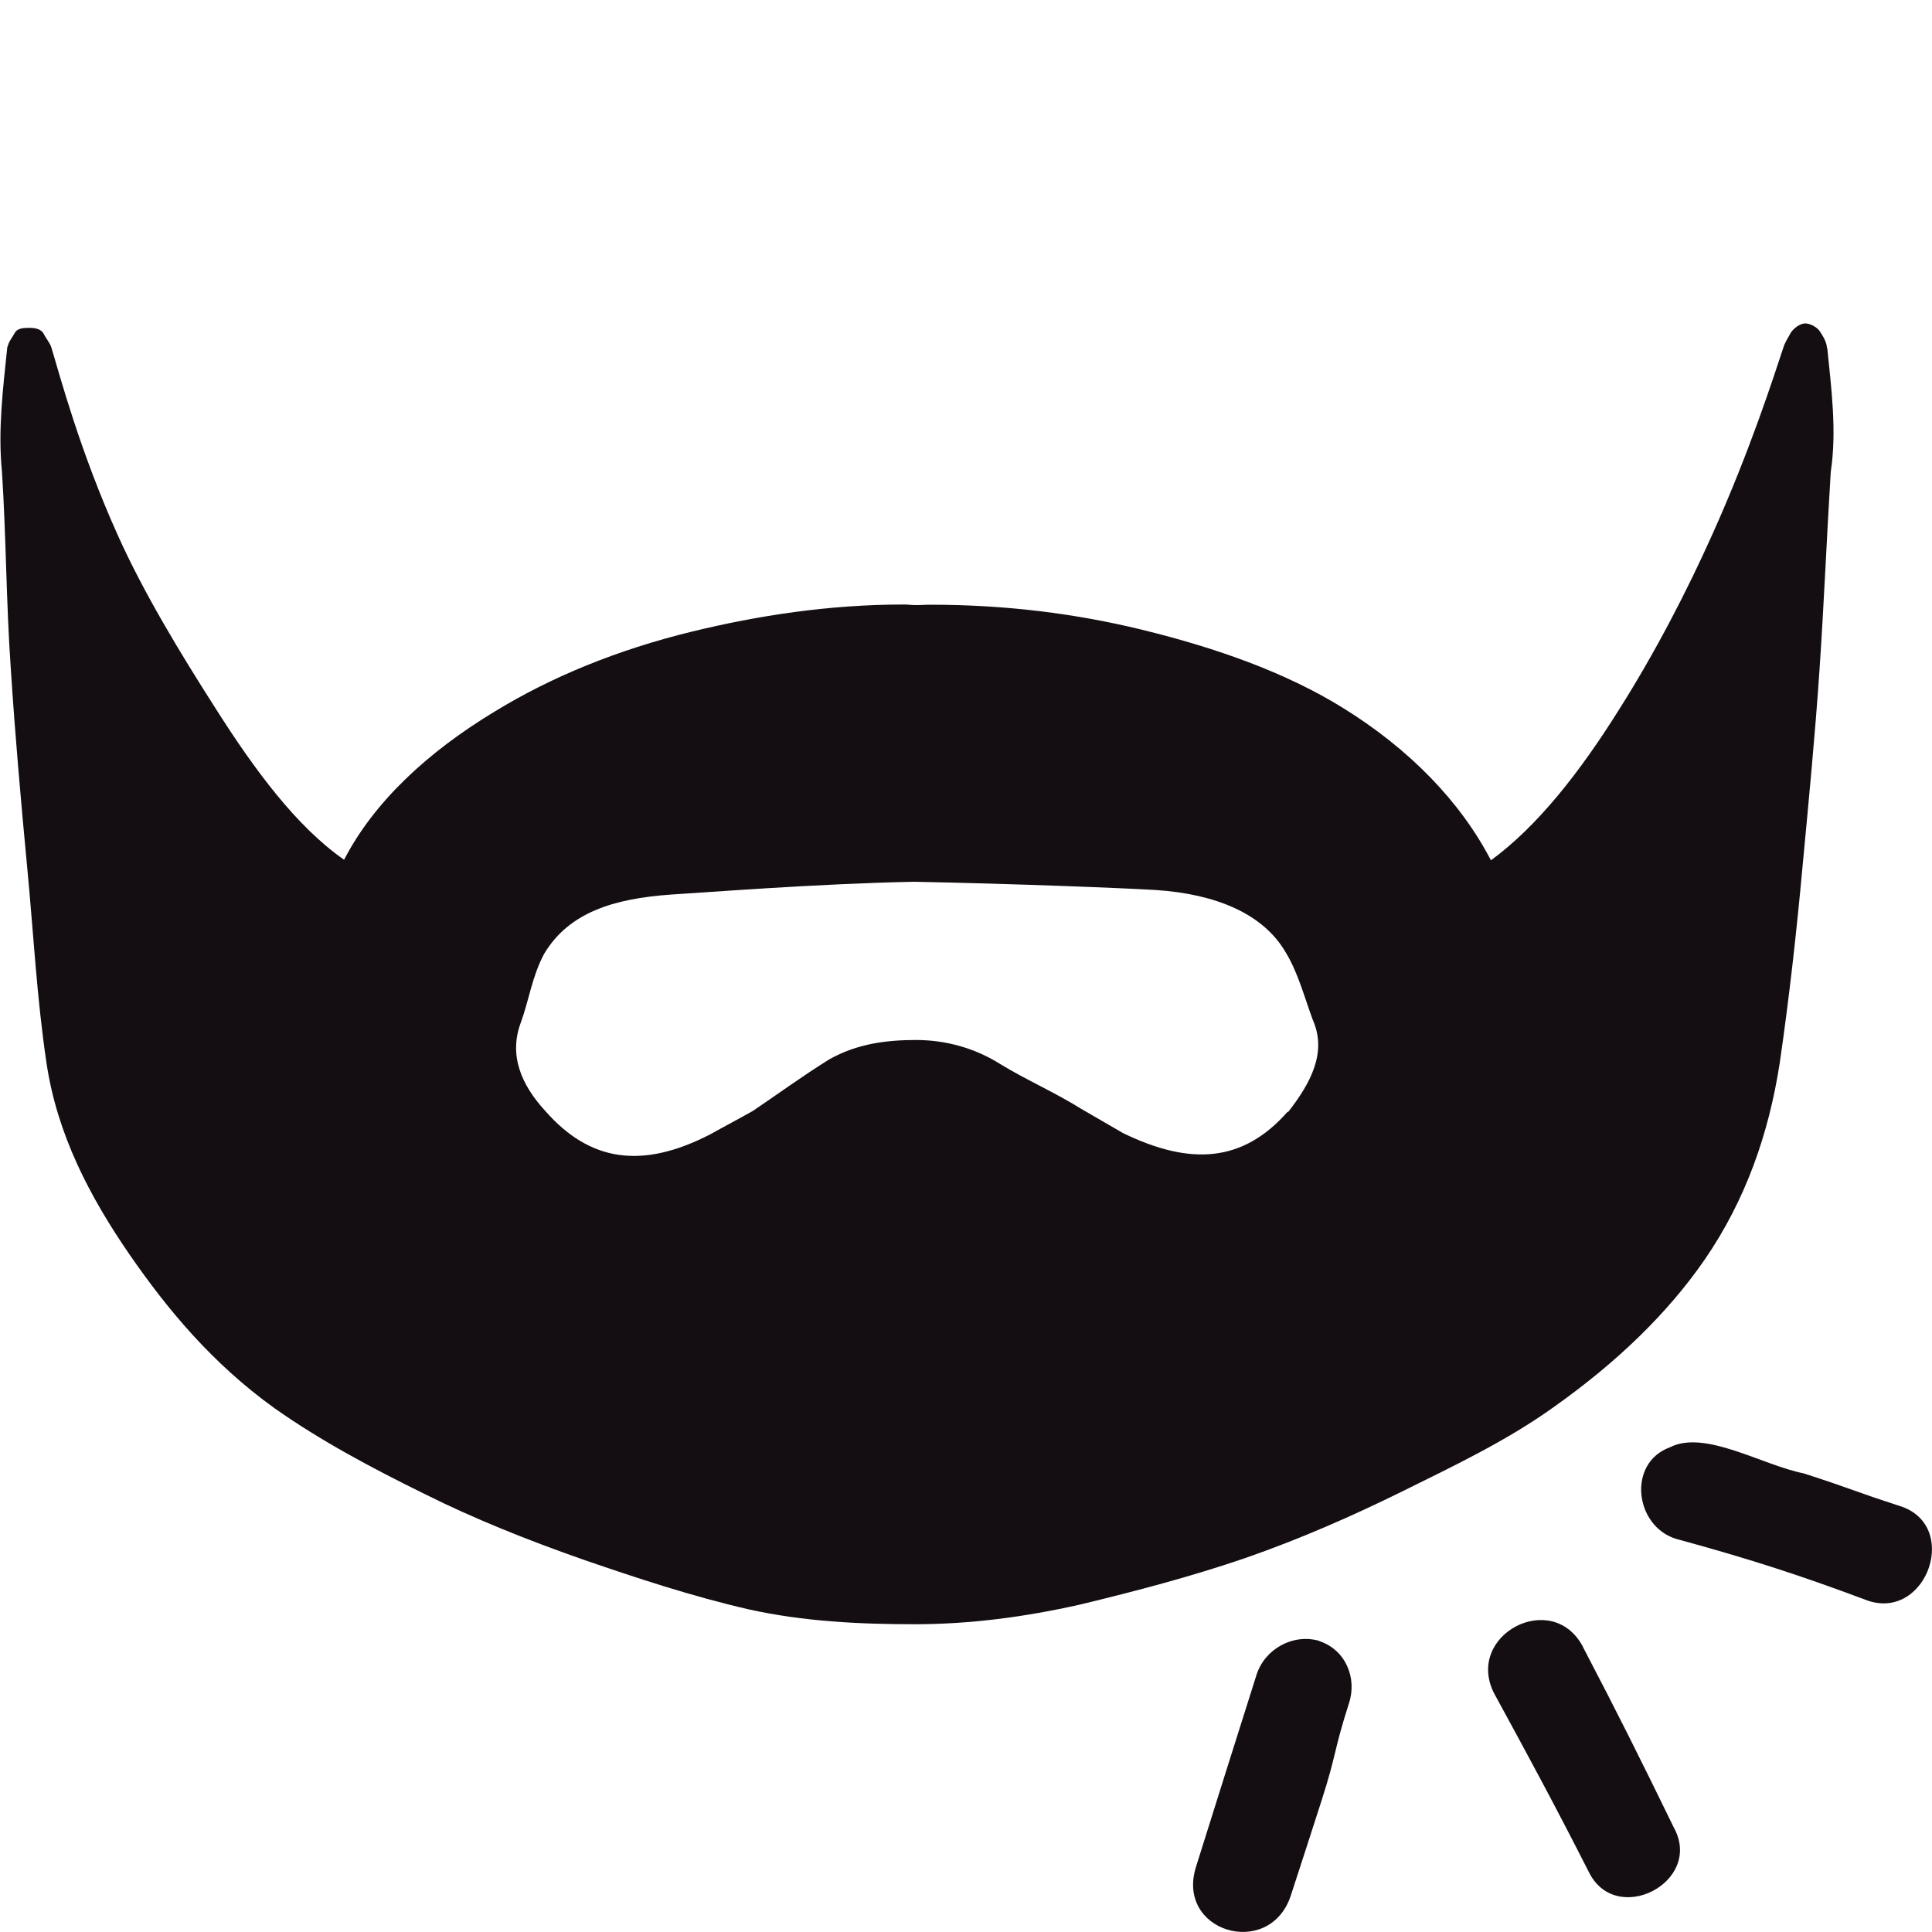 <?xml version="1.0" encoding="UTF-8"?><svg id="Layer_1" xmlns="http://www.w3.org/2000/svg" viewBox="0 0 100 100"><defs><style>.cls-1{fill:#140e13;stroke-width:0px;}</style></defs><path class="cls-1" d="M94.56,18c0-.28-.23-.65-.38-.87-.14-.2-.49-.39-.74-.39-.27,0-.62.26-.76.5-.13.25-.3.49-.38.77-.48,1.44-1.7,5.27-3.66,9.63-1.33,2.97-2.99,6.17-4.84,9.09-2,3.2-4.21,6.03-6.63,7.8-1.56-3.01-4.2-5.76-7.71-7.92-2.92-1.8-6.48-3.07-10.37-4.02-3.41-.83-7.02-1.29-10.93-1.29-.32,0-.42.02-.74.02s-.32-.03-.63-.03c-3.89,0-7.56.57-10.97,1.4-3.86.94-7.29,2.35-10.2,4.13-3.53,2.13-6.28,4.72-7.81,7.68-2.46-1.71-4.64-4.66-6.65-7.83-1.86-2.91-3.73-6-5.06-8.96-1.96-4.35-3-8.26-3.43-9.69-.07-.26-.3-.51-.41-.75-.15-.25-.44-.3-.74-.3h-.03c-.29,0-.6.02-.73.27-.11.2-.28.41-.33.59-.03.06-.06.16-.06.21-.22,2.09-.48,4.27-.27,6.35.22,3.41.22,6.84.46,10.24.22,3.41.52,6.81.84,10.19.33,3.41.5,6.82,1.01,10.22.55,3.68,2.23,6.9,4.32,9.93,1.93,2.79,4.25,5.6,7.48,7.92,2.41,1.7,5.05,3.1,7.75,4.43,2.62,1.31,5.39,2.41,8.24,3.41,2.76.95,5.6,1.89,8.55,2.57,2.85.63,5.73.77,8.59.77s5.67-.37,8.53-1.01c2.95-.71,5.82-1.47,8.57-2.41,2.87-1,5.58-2.19,8.21-3.49,2.69-1.33,5.39-2.62,7.77-4.33,3.28-2.32,5.9-4.86,7.82-7.64,2.1-3.06,3.31-6.48,3.88-10.18.49-3.37.87-6.78,1.18-10.17.32-3.4.65-6.8.88-10.21.23-3.4.37-6.81.58-10.21.32-2.12.03-4.29-.18-6.4ZM66.67,57.56l-.02-.02c-2.32,2.64-5.04,2.8-8.52,1.11-.74-.42-1.45-.85-2.19-1.27-1.38-.86-2.78-1.46-4.16-2.3-1.36-.86-2.89-1.25-4.36-1.25s-3.03.17-4.51,1.01c-1.38.86-2.68,1.81-3.94,2.66-.74.42-1.49.81-2.24,1.23-3.48,1.78-6.18,1.42-8.5-1.22-1.27-1.38-1.9-2.91-1.27-4.59.42-1.15.58-2.39,1.21-3.56,1.27-2.11,3.54-2.85,6.6-3.06,1.69-.1,7.48-.56,12.54-.66,5.17.1,10.97.33,12.56.43,3.06.21,5.52,1.22,6.68,3.23.64,1.05.97,2.33,1.4,3.49.75,1.69-.12,3.28-1.27,4.76Z"/><path class="cls-1" d="M86.75,79.65c-2.14-.66-2.54-3.93-.31-4.74,1.8-.92,4.76.92,6.91,1.35,2.49.8,2.46.87,4.95,1.68,3.18.96,1.46,5.91-1.59,4.92-3.66-1.37-6.19-2.18-9.96-3.21Z"/><path class="cls-1" d="M68.28,84.94c1.35.44,1.98,1.89,1.54,3.23-.8,2.49-.62,2.55-1.42,5.04q-.8,2.49-1.61,4.97c-1.14,3.23-5.96,1.81-4.88-1.57,1.17-3.71,1.95-6.22,3.13-9.93.43-1.33,1.88-2.14,3.24-1.75Z"/><path class="cls-1" d="M81.94,85.26c1.81,3.46,2.99,5.83,4.7,9.34,1.55,2.82-3.03,5.18-4.42,2.26-1.77-3.48-3.03-5.81-4.9-9.24-1.49-3.01,3.04-5.39,4.62-2.37Z"/></svg>